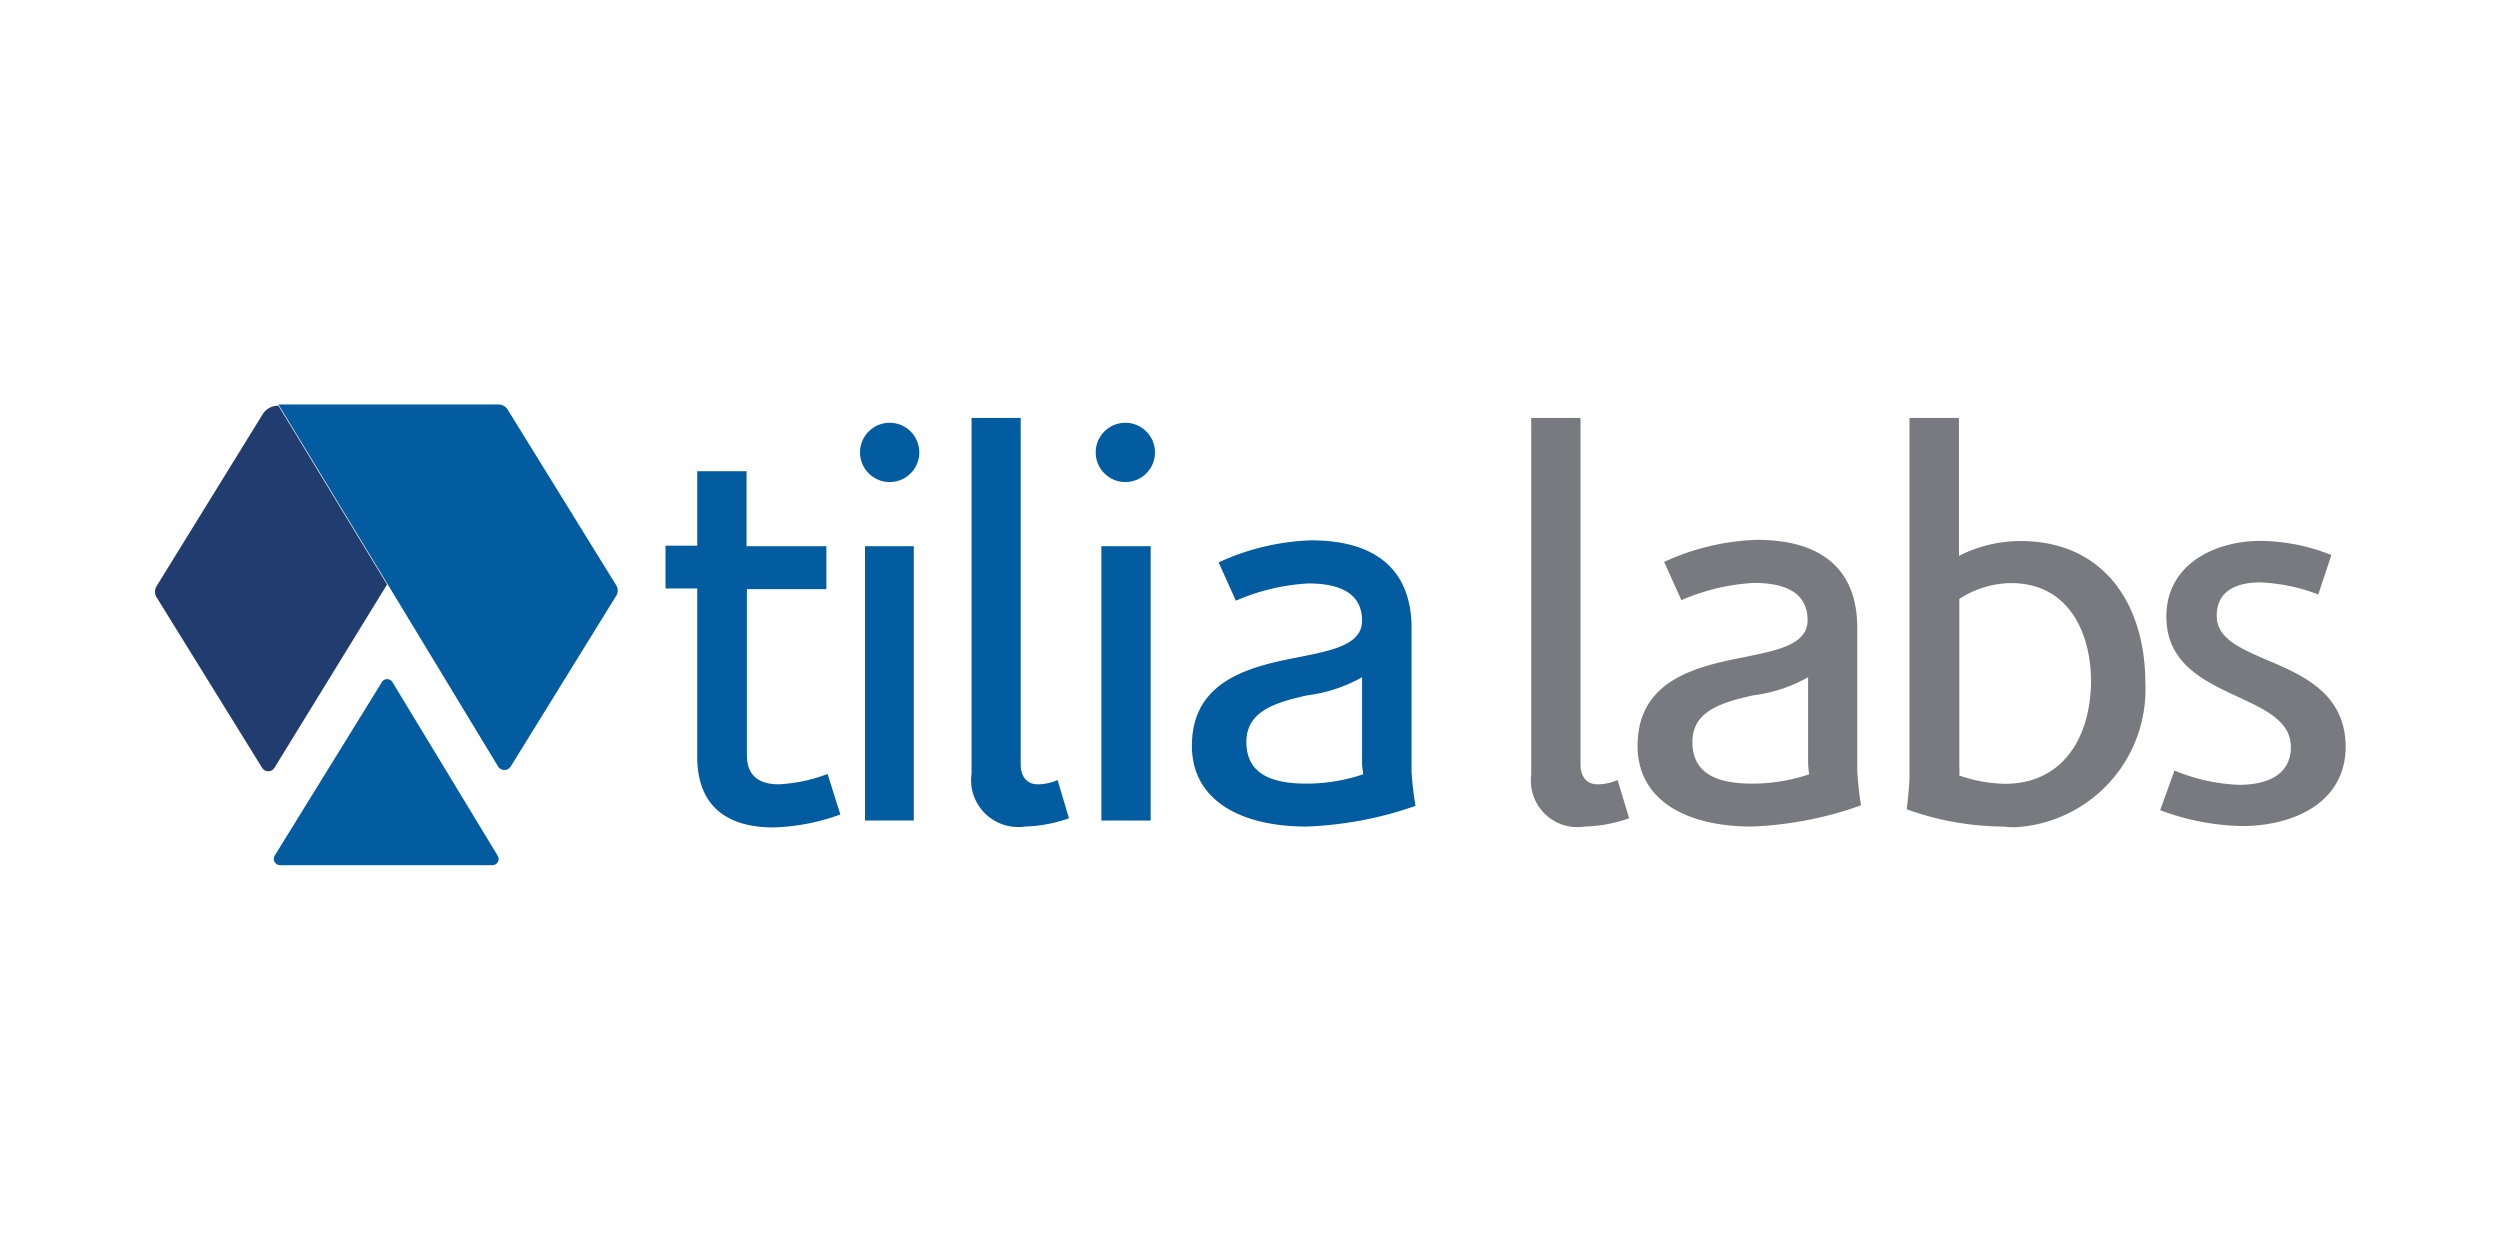 <svg id="Layer_1" data-name="Layer 1" xmlns="http://www.w3.org/2000/svg" viewBox="0 0 145 72"><defs><style>.t-l-cls-1{fill:#035c9f;}.t-l-cls-2{fill:#797a7f;}.t-l-cls-3{fill:#213c6e;}</style></defs><g id="Layer_2" data-name="Layer 2"><g id="Comments"><path class="t-l-cls-1" d="M50.17,47.59V31.68H53V47.59Z"/><path class="t-l-cls-1" d="M59.46,47.94a2.74,2.74,0,0,1-3.11-2.29,2.77,2.77,0,0,1,0-.76V24.24H59.2v20.1c0,.61.29,1.15,1,1.15a2.82,2.82,0,0,0,1.14-.25L62,47.46A8.27,8.27,0,0,1,59.46,47.94Z"/><path class="t-l-cls-1" d="M63.88,47.59V31.68h2.86V47.59Z"/><path class="t-l-cls-1" d="M75.78,47.94c-3.88,0-6.65-1.56-6.65-4.68,0-3.5,2.86-4.45,5.47-5C76.89,37.79,79,37.54,79,36c0-1.85-1.75-2.16-3.12-2.16a12.19,12.19,0,0,0-4.2,1l-1-2.22a13.83,13.83,0,0,1,5.37-1.28c3.79,0,5.82,1.75,5.82,5.09v8.31a17.27,17.27,0,0,0,.23,2A21.41,21.41,0,0,1,75.78,47.94ZM79,44.28v-5a8.71,8.71,0,0,1-3.18,1.05c-1.85.41-3.53.92-3.53,2.7s1.33,2.42,3.47,2.42a10.28,10.28,0,0,0,3.3-.54C79.05,44.71,79,44.49,79,44.28Z"/><path class="t-l-cls-2" d="M91.92,47.94a2.7,2.7,0,0,1-3.11-3V24.24h2.86v20.1c0,.61.28,1.15,1,1.15a2.83,2.83,0,0,0,1.15-.25l.67,2.22A8.33,8.33,0,0,1,91.92,47.94Z"/><path class="t-l-cls-2" d="M101.62,47.94c-3.88,0-6.64-1.56-6.64-4.68,0-3.5,2.86-4.45,5.47-5,2.29-.48,4.39-.73,4.39-2.29,0-1.85-1.75-2.16-3.12-2.16a12.19,12.19,0,0,0-4.2,1l-1-2.22a13.92,13.92,0,0,1,5.38-1.28c3.79,0,5.82,1.75,5.82,5.09v8.31a19.68,19.68,0,0,0,.22,2A21.29,21.29,0,0,1,101.62,47.94Zm3.25-3.66v-5a8.71,8.71,0,0,1-3.18,1.05c-1.85.41-3.53.92-3.53,2.7s1.33,2.42,3.46,2.42a10.3,10.3,0,0,0,3.31-.54C104.9,44.71,104.88,44.49,104.87,44.28Z"/><path class="t-l-cls-2" d="M116.19,47.94a16.79,16.79,0,0,1-5.6-1s.16-1.3.16-1.91V24.24h2.87v8a7.85,7.85,0,0,1,3.56-.86c4.87,0,7.25,3.69,7.25,8.24a8,8,0,0,1-7.55,8.36A5.3,5.3,0,0,1,116.19,47.94Zm.45-14.12a5.58,5.58,0,0,0-3,.92v9.67a3.64,3.64,0,0,1,0,.57,8.49,8.49,0,0,0,2.64.48c3.44,0,5-2.8,5-6C121.25,36.58,119.91,33.82,116.64,33.82Z"/><path class="t-l-cls-2" d="M130.06,47.91a14.13,14.13,0,0,1-4.77-.92l.83-2.3a10.75,10.75,0,0,0,3.75.83c1.46,0,3-.48,3-2.19,0-3.31-7.22-2.61-7.22-7.57,0-3.09,2.89-4.39,5.47-4.39a11.48,11.48,0,0,1,4.1.82h0l-.76,2.29a10.56,10.56,0,0,0-3.37-.7c-1.31,0-2.52.45-2.52,1.94,0,3.06,7.48,2.17,7.48,7.64C136,46.67,132.86,47.91,130.06,47.91Z"/><circle class="t-l-cls-1" cx="65.27" cy="26.24" r="1.72"/><circle class="t-l-cls-1" cx="51.6" cy="26.24" r="1.72"/><path class="t-l-cls-1" d="M48.74,47.24,48,44.89h0a9.18,9.18,0,0,1-2.83.6c-1,0-1.85-.38-1.85-1.69V34.17h4.61V31.68H43.3V27.33H40.44v4.32H38.6v2.48h1.16l.68,0v9.76c0,2.83,1.68,4.1,4.42,4.1A12.25,12.25,0,0,0,48.74,47.24Z"/><path class="t-l-cls-3" d="M15.25,24l-6.17,10a.61.61,0,0,0,0,.64l6.12,9.89a.42.42,0,0,0,.58.14.47.47,0,0,0,.14-.14l6.53-10.63-6.3-10.37A1.05,1.05,0,0,0,15.25,24Z"/><path class="t-l-cls-1" d="M35.73,33.93,29.44,23.75a.63.63,0,0,0-.53-.29H16.15l6.3,10.37,6.44,10.63a.44.44,0,0,0,.59.14.93.93,0,0,0,.14-.14l6.11-9.89A.57.57,0,0,0,35.73,33.93Z"/><path class="t-l-cls-1" d="M15.93,49.63a.36.36,0,0,0,.12.49.33.33,0,0,0,.19.06H28.56a.36.36,0,0,0,.36-.36.37.37,0,0,0-.05-.18L22.76,39.56a.36.36,0,0,0-.49-.12.34.34,0,0,0-.12.12Z"/></g></g></svg>